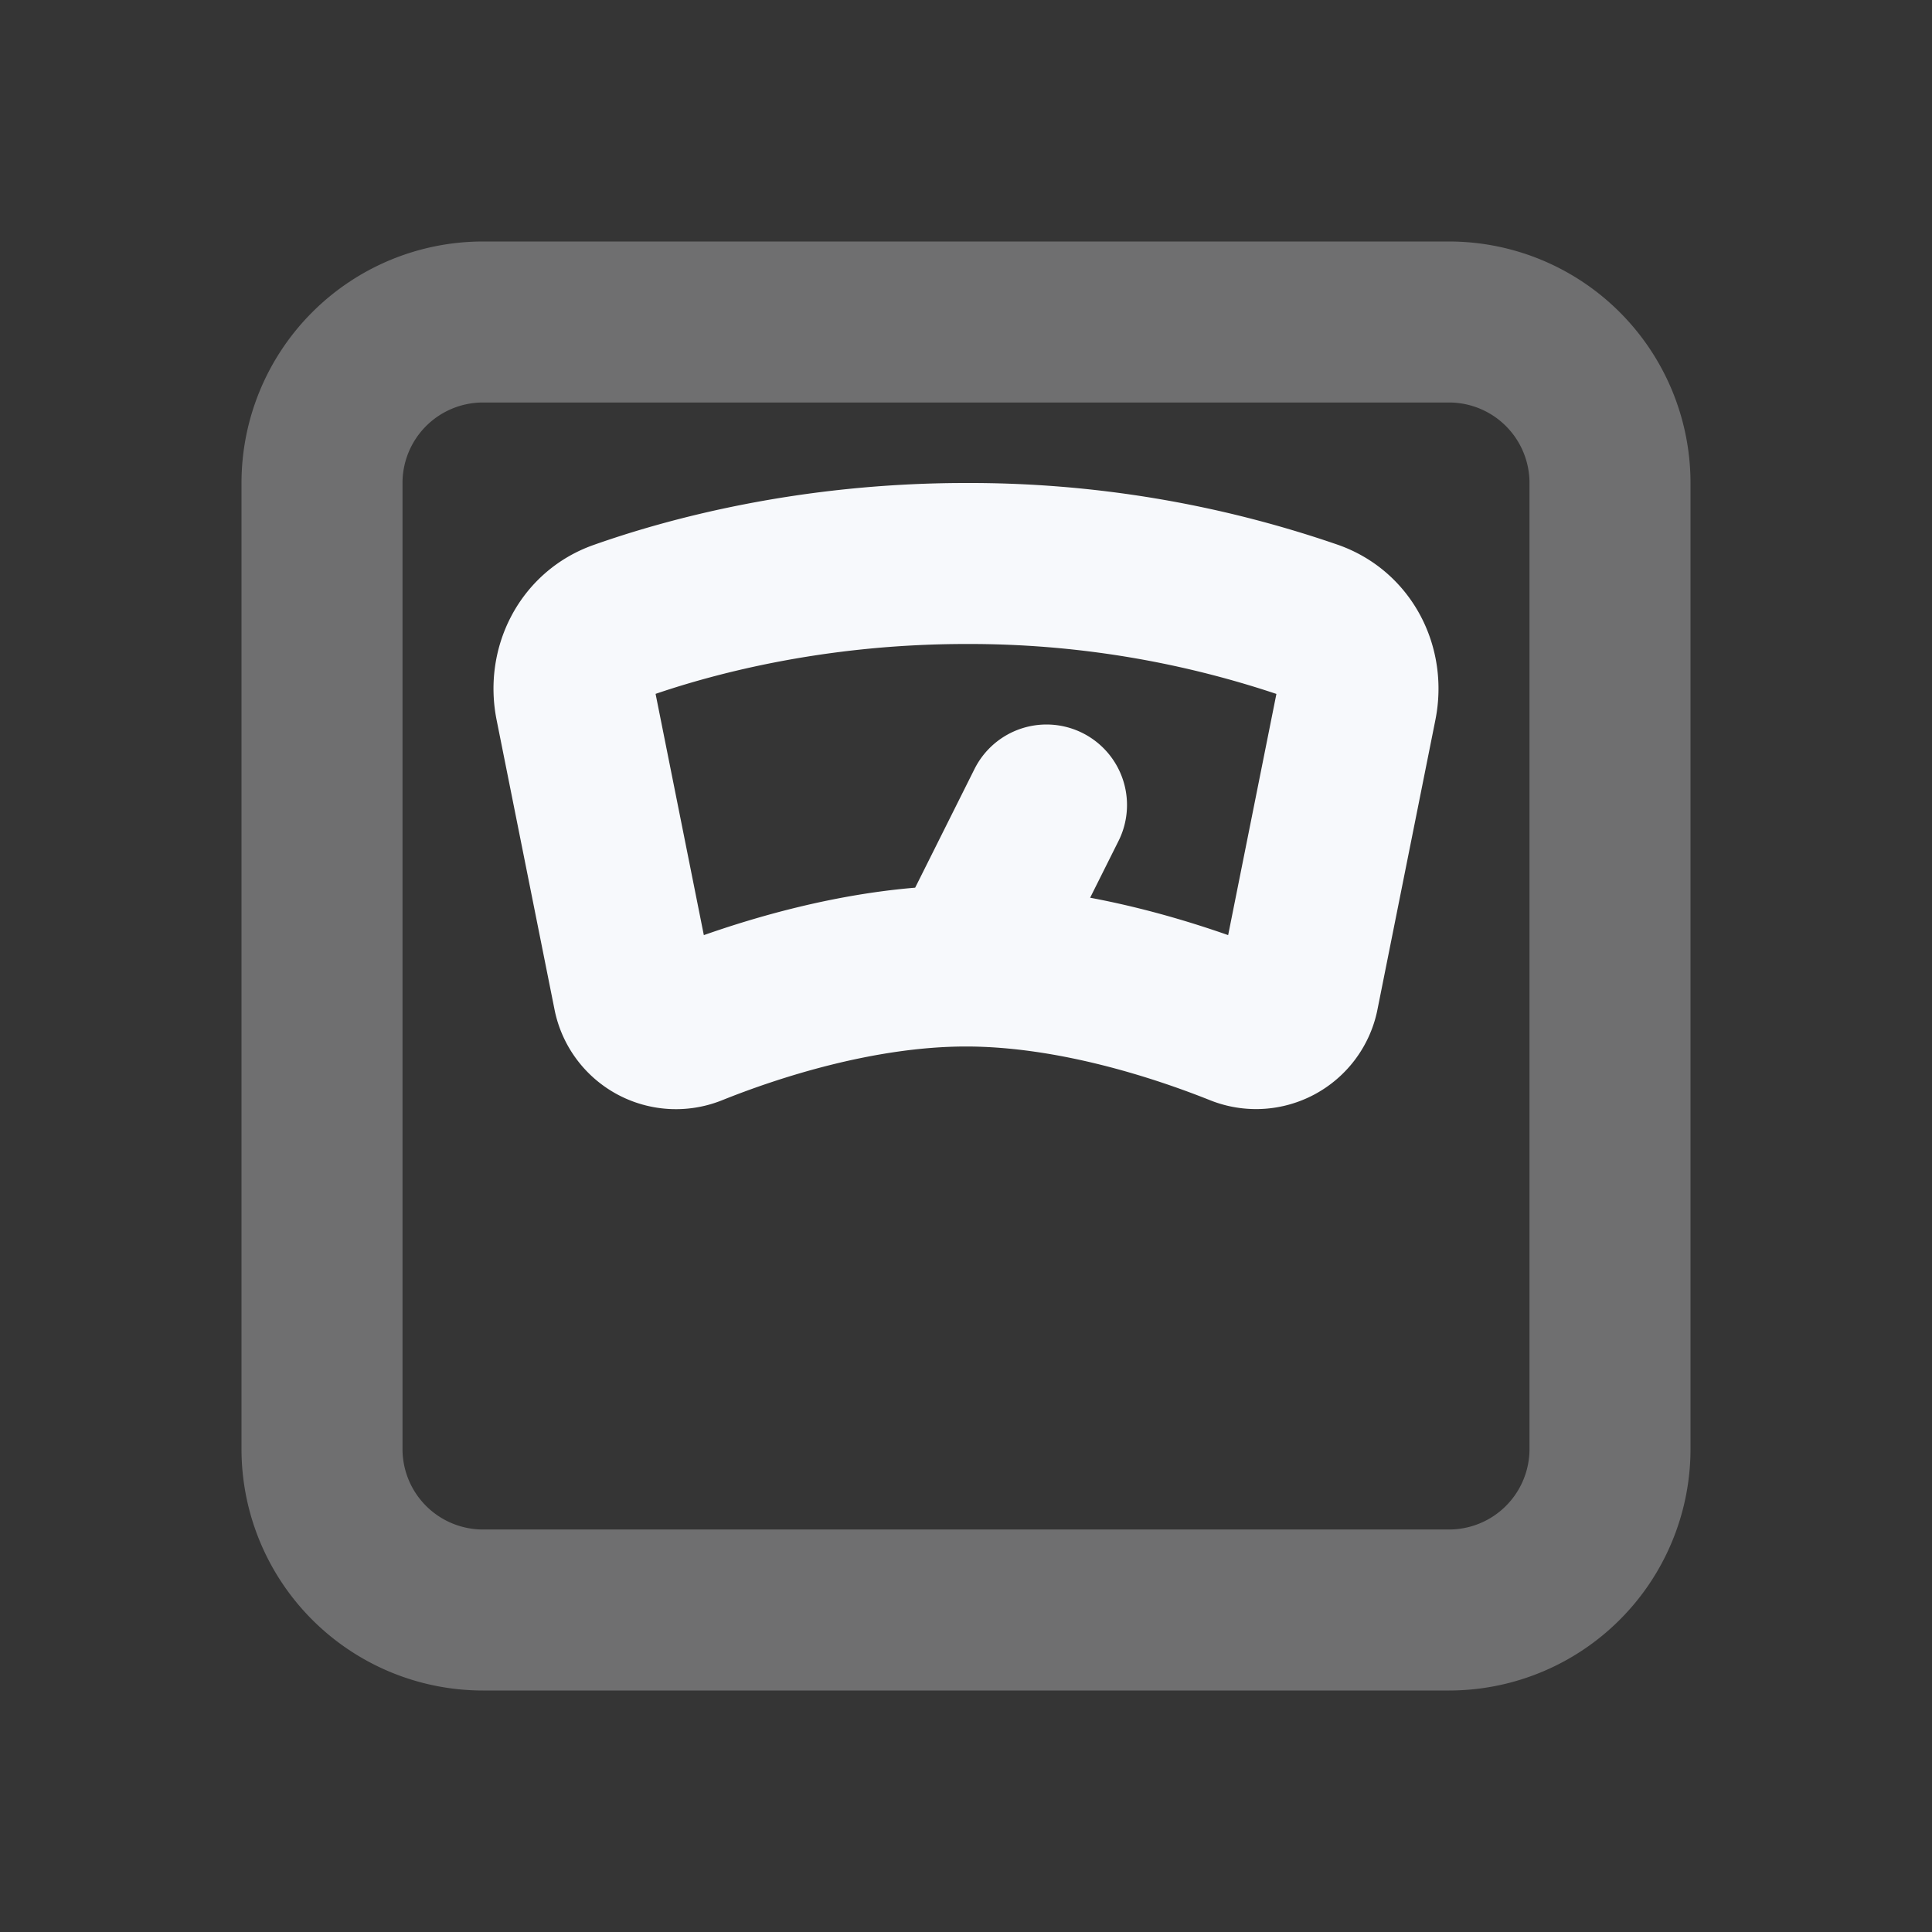<svg xmlns="http://www.w3.org/2000/svg" width="24" height="24" fill="none"><rect width="100%" height="100%" fill="#333333" stroke="none"/><path fill="#fff" fill-opacity=".01" d="M24 0v24H0V0z"/><path stroke="#F7F9FC" stroke-linecap="round" stroke-linejoin="round" stroke-width="2" d="M4 6a2 2 0 0 1 2-2h12a2 2 0 0 1 2 2v12a2 2 0 0 1-2 2H6a2 2 0 0 1-2-2z" opacity=".3"/><path stroke="#F7F9FC" stroke-linecap="round" stroke-linejoin="round" stroke-width="2" d="M12 12c1.33 0 2.659.442 3.401.738a.538.538 0 0 0 .727-.38l.722-3.609c.089-.442-.131-.885-.556-1.036A13.024 13.024 0 0 0 12 7c-1.939 0-3.46.418-4.294.713-.425.15-.645.594-.556 1.036l.722 3.61a.538.538 0 0 0 .727.38C9.341 12.441 10.671 12 12 12m0 0 1-2"/></svg>
